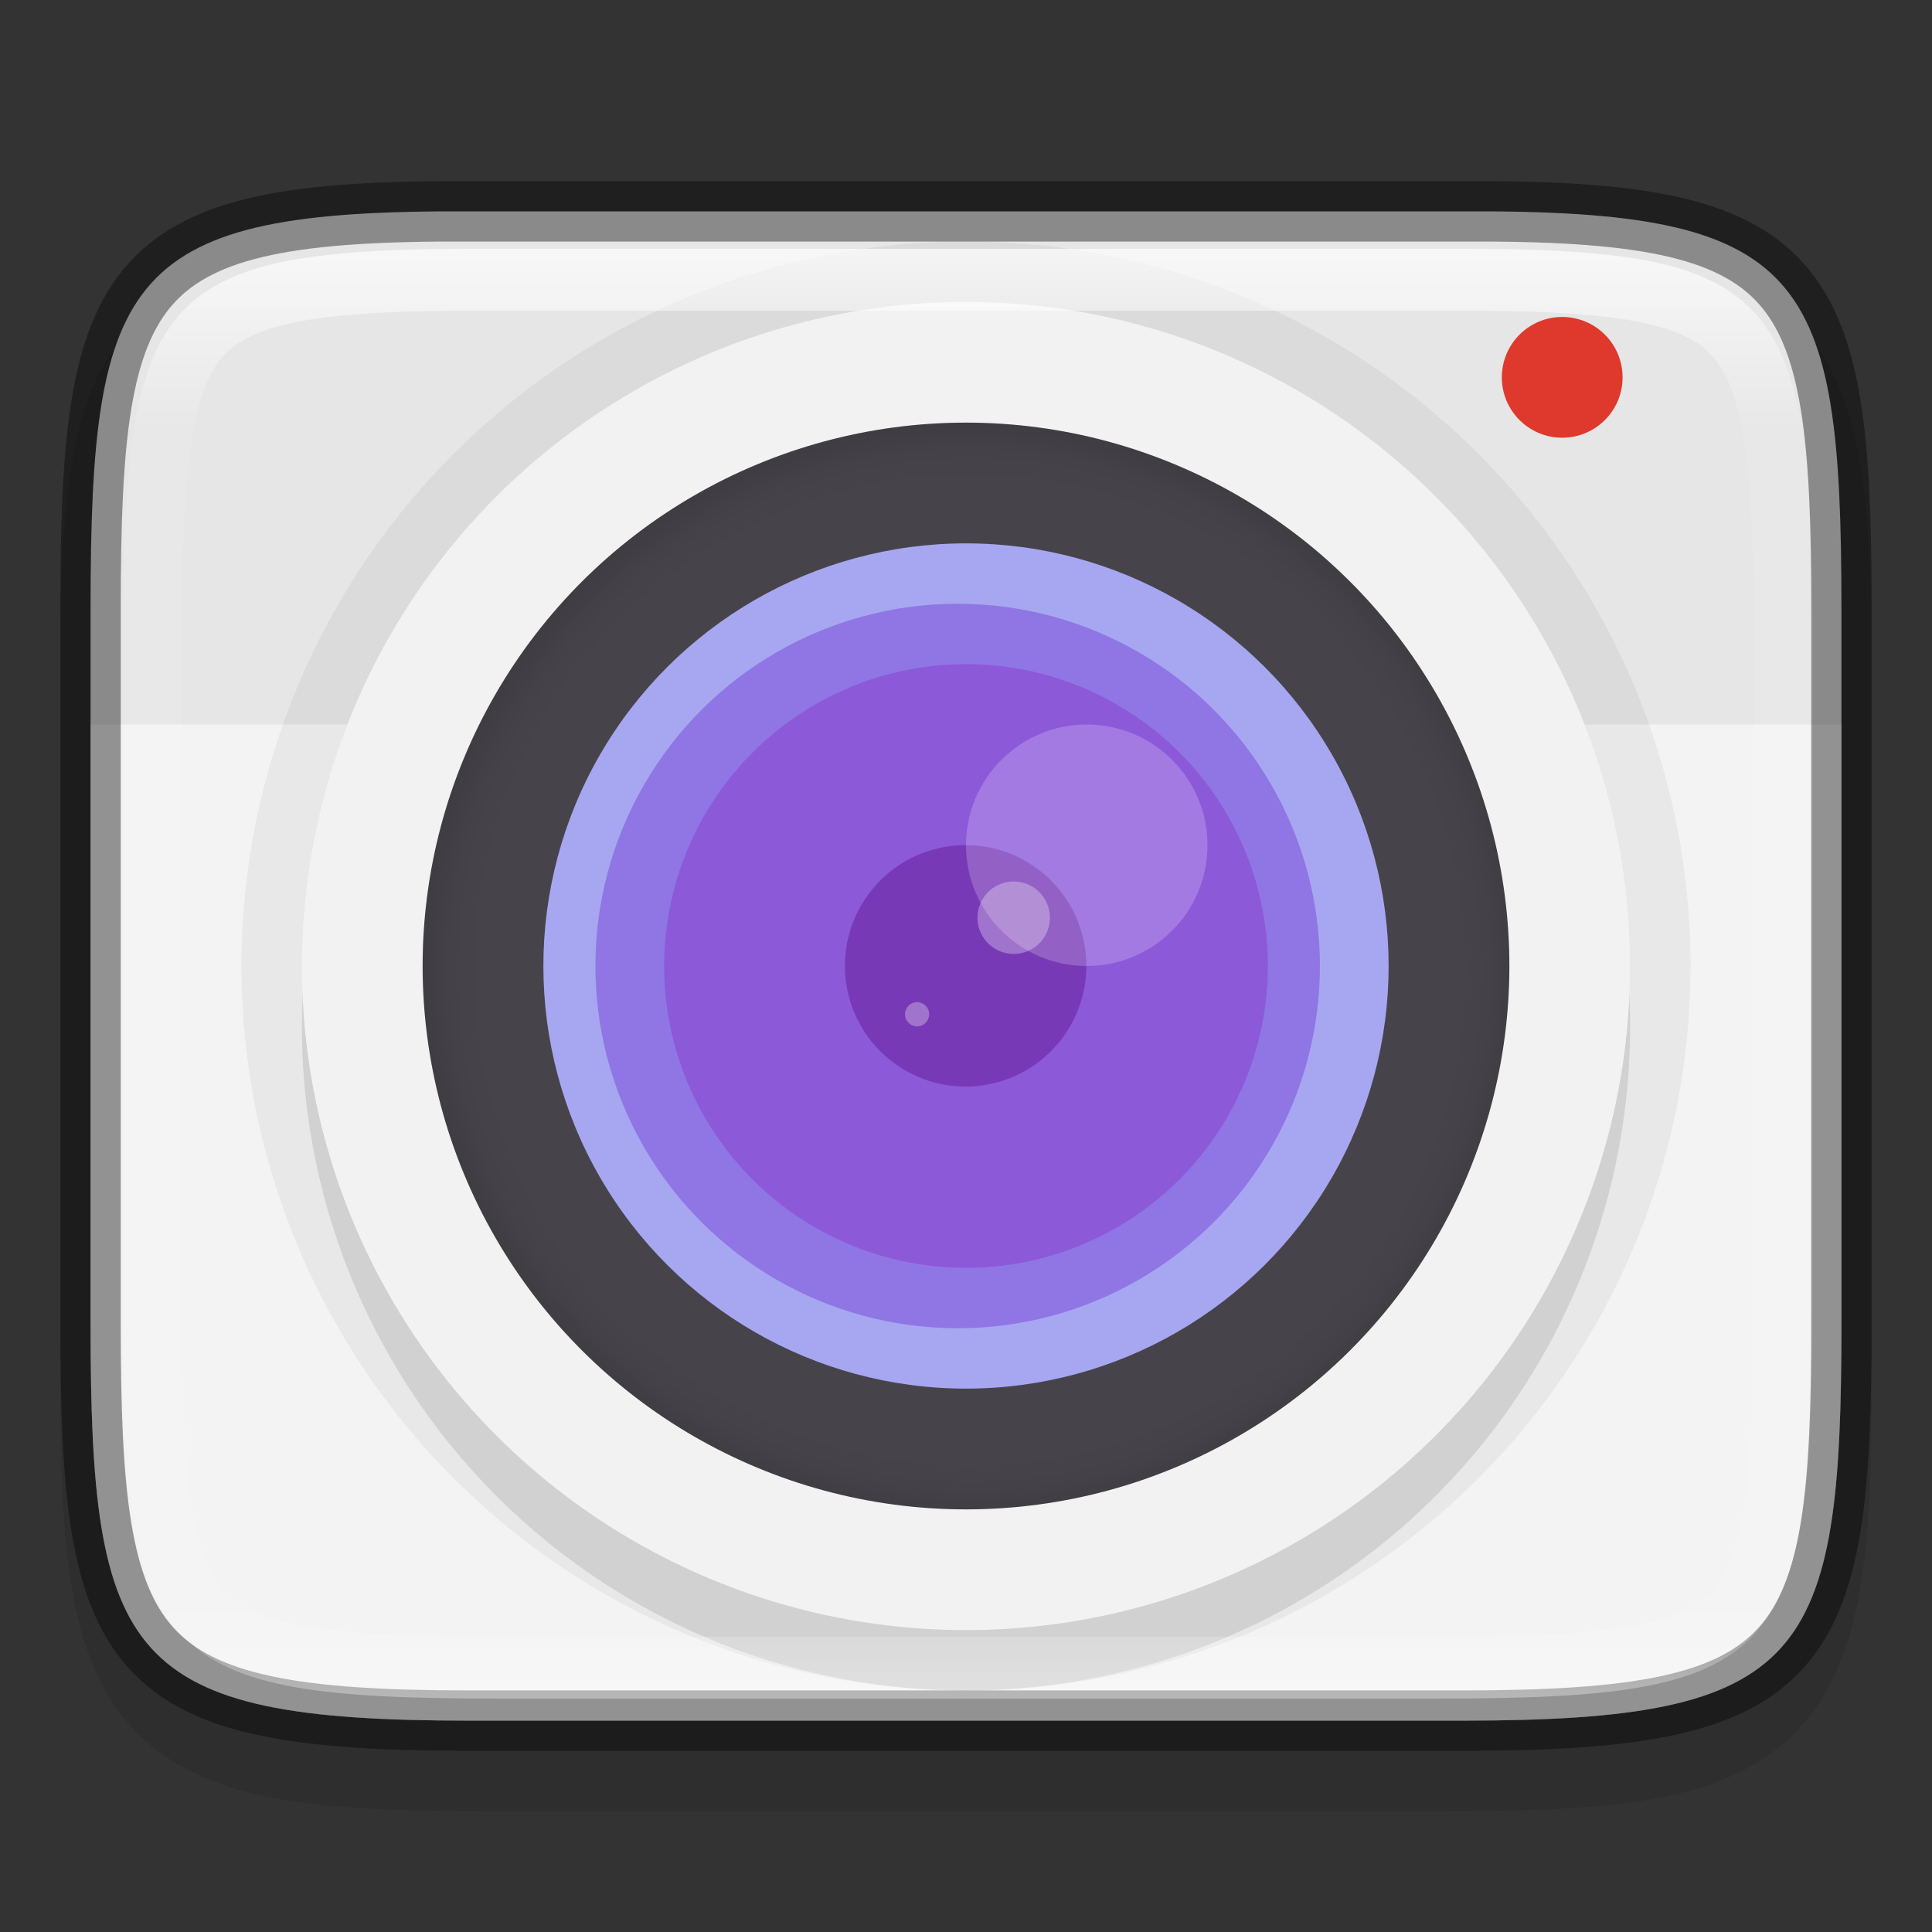 <svg width="32" height="32" version="1" xmlns="http://www.w3.org/2000/svg" xmlns:xlink="http://www.w3.org/1999/xlink">
 <rect width="100%" height="100%" fill="#333333" stroke="none"/>
 <defs>
  <radialGradient id="radialGradient1066" cx="-256" cy="-256.2" r="96" gradientTransform="matrix(0 -.094 -.094 0 -8.019 -8)" gradientUnits="userSpaceOnUse">
   <stop stop-opacity="0" offset="0"/>
   <stop stop-opacity="0" offset=".899"/>
   <stop stop-opacity=".262" offset=".949"/>
   <stop offset="1"/>
  </radialGradient>
  <linearGradient id="linearGradient1004-8" x1="344" x2="344" y1="65.144" y2="102.86" gradientTransform="matrix(0 -1.048 .955 0 263.82 444.37)" gradientUnits="userSpaceOnUse">
   <stop stop-color="#fff" offset="0"/>
   <stop stop-color="#fff" stop-opacity=".098" offset=".125"/>
   <stop stop-color="#fff" stop-opacity=".098" offset=".925"/>
   <stop stop-color="#fff" stop-opacity=".498" offset="1"/>
  </linearGradient>
  <clipPath id="clipPath994-1">
   <path d="m335.73 62c-8.824 0-9.774 0.906-9.73 9.748v12.252 12.252c-0.043 8.842 0.906 9.748 9.73 9.748h16.539c8.824 0 9.73-0.906 9.73-9.748v-12.252-12.252c0-8.842-0.906-9.748-9.73-9.748z" color="#000000" fill="#cdcdcd"/>
  </clipPath>
 </defs>
 <path d="m31 11.194c0-1.421-0.031-2.549-0.191-3.506-0.161-0.957-0.473-1.792-1.092-2.412s-1.456-0.936-2.414-1.096c-0.958-0.159-2.087-0.187-3.512-0.18h-7.791-7.797c-1.421-7e-3 -2.55 0.021-3.506 0.18-0.958 0.159-1.795 0.475-2.414 1.096s-0.931 1.455-1.092 2.412c-0.161 0.957-0.191 2.085-0.191 3.506v11.615c0 1.421 0.031 2.547 0.191 3.502 0.161 0.955 0.474 1.788 1.094 2.406 0.62 0.618 1.454 0.931 2.41 1.092 0.957 0.16 2.084 0.191 3.508 0.191h7.797 7.797c1.424 0 2.551-0.031 3.508-0.191 0.957-0.16 1.791-0.473 2.41-1.092 0.62-0.618 0.933-1.451 1.094-2.406 0.161-0.955 0.191-2.081 0.191-3.502z" color="#000000" color-rendering="auto" dominant-baseline="auto" image-rendering="auto" opacity=".1" shape-rendering="auto" solid-color="#000000" style="font-feature-settings:normal;font-variant-alternates:normal;font-variant-caps:normal;font-variant-ligatures:normal;font-variant-numeric:normal;font-variant-position:normal;isolation:auto;mix-blend-mode:normal;shape-padding:0;text-decoration-color:#000000;text-decoration-line:none;text-decoration-style:solid;text-indent:0;text-orientation:mixed;text-transform:none;white-space:normal"/>
 <path d="m30.5 10.075c0-5.562-0.584-6.604-6.282-6.574h-8.218-8.218c-5.698-0.029-6.282 1.013-6.282 6.574v11.85c0 5.56 0.584 6.574 6.282 6.574h8.218 8.218c5.698 0 6.282-1.014 6.282-6.574z" color="#000000" fill="#e6e6e6"/>
 <path d="m1.5 12v9.926c0 5.56 0.585 6.574 6.283 6.574h16.434c5.698 0 6.283-1.014 6.283-6.574v-9.926z" enable-background="new" fill="#fff" opacity=".5"/>
 <circle transform="matrix(0,-1,-1,0,0,0)" cx="-16" cy="-16" r="11" color="#000000" opacity=".05" stroke="#000" stroke-width="2"/>
 <circle transform="matrix(0,-1,-1,0,0,0)" cx="-17" cy="-16" r="11" color="#000000" opacity=".1"/>
 <circle transform="matrix(0,-1,-1,0,0,0)" cx="-16" cy="-16" r="11" color="#000000" fill="#f2f2f2"/>
 <circle transform="matrix(0,-1,-1,0,0,0)" cx="-16" cy="-16" r="9" color="#000000" fill="#46444a"/>
 <path d="m16 7a9 9 0 0 0-9 9 9 9 0 0 0 9 9 9 9 0 0 0 9-9 9 9 0 0 0-9-9zm0 3.22a5.78 5.78 0 0 1 5.78 5.78 5.78 5.78 0 0 1-5.78 5.78 5.78 5.78 0 0 1-5.78-5.78 5.78 5.78 0 0 1 5.78-5.78z" color="#000000" fill="url(#radialGradient1066)" opacity=".1"/>
 <circle transform="matrix(0,-1,-1,0,0,0)" cx="-16" cy="-16" r="7" color="#000000" fill="#a7a7f1"/>
 <circle transform="matrix(0,-1,-1,0,0,0)" cx="-16" cy="-15.862" r="6" color="#000000" fill="#8f76e4"/>
 <circle transform="matrix(0,-1,-1,0,0,0)" cx="-16" cy="-16" r="5" color="#000000" fill="#8c59d9"/>
 <circle transform="matrix(-.139 -.99 -.99 .139 0 0)" cx="-18.071" cy="-13.618" r="2" color="#000000" fill="#7839b7"/>
 <circle transform="rotate(-8)" cx="14.511" cy="17.389" r=".6" color="#000000" fill="#fff" opacity=".3"/>
 <circle transform="rotate(-8)" cx="12.704" cy="18.75" r=".2" color="#000000" fill="#fff" opacity=".3"/>
 <circle cx="18" cy="14" r="2" color="#000000" fill="#fff" opacity=".2"/>
 <circle cx="25.875" cy="6.25" r="1" color="#000000" fill="#df382c"/>
 <path d="m30.5 10.075c0-5.562-0.584-6.604-6.282-6.574h-8.218-8.218c-5.698-0.029-6.282 1.013-6.282 6.574v11.85c0 5.56 0.584 6.574 6.282 6.574h8.218 8.218c5.698 0 6.282-1.014 6.282-6.574z" color="#000000" fill="none" opacity=".4" stroke="#000"/>
 <path transform="matrix(0 .667 -.636 0 69.455 -213.32)" d="m335.73 62c-8.824 0-9.774 0.906-9.73 9.748v12.252 12.252c-0.043 8.842 0.906 9.748 9.73 9.748h16.539c8.824 0 9.73-0.906 9.73-9.748v-12.252-12.252c0-8.842-0.906-9.748-9.73-9.748z" clip-path="url(#clipPath994-1)" color="#000000" fill="none" opacity=".7" stroke="url(#linearGradient1004-8)" stroke-width="3.071"/>
</svg>

